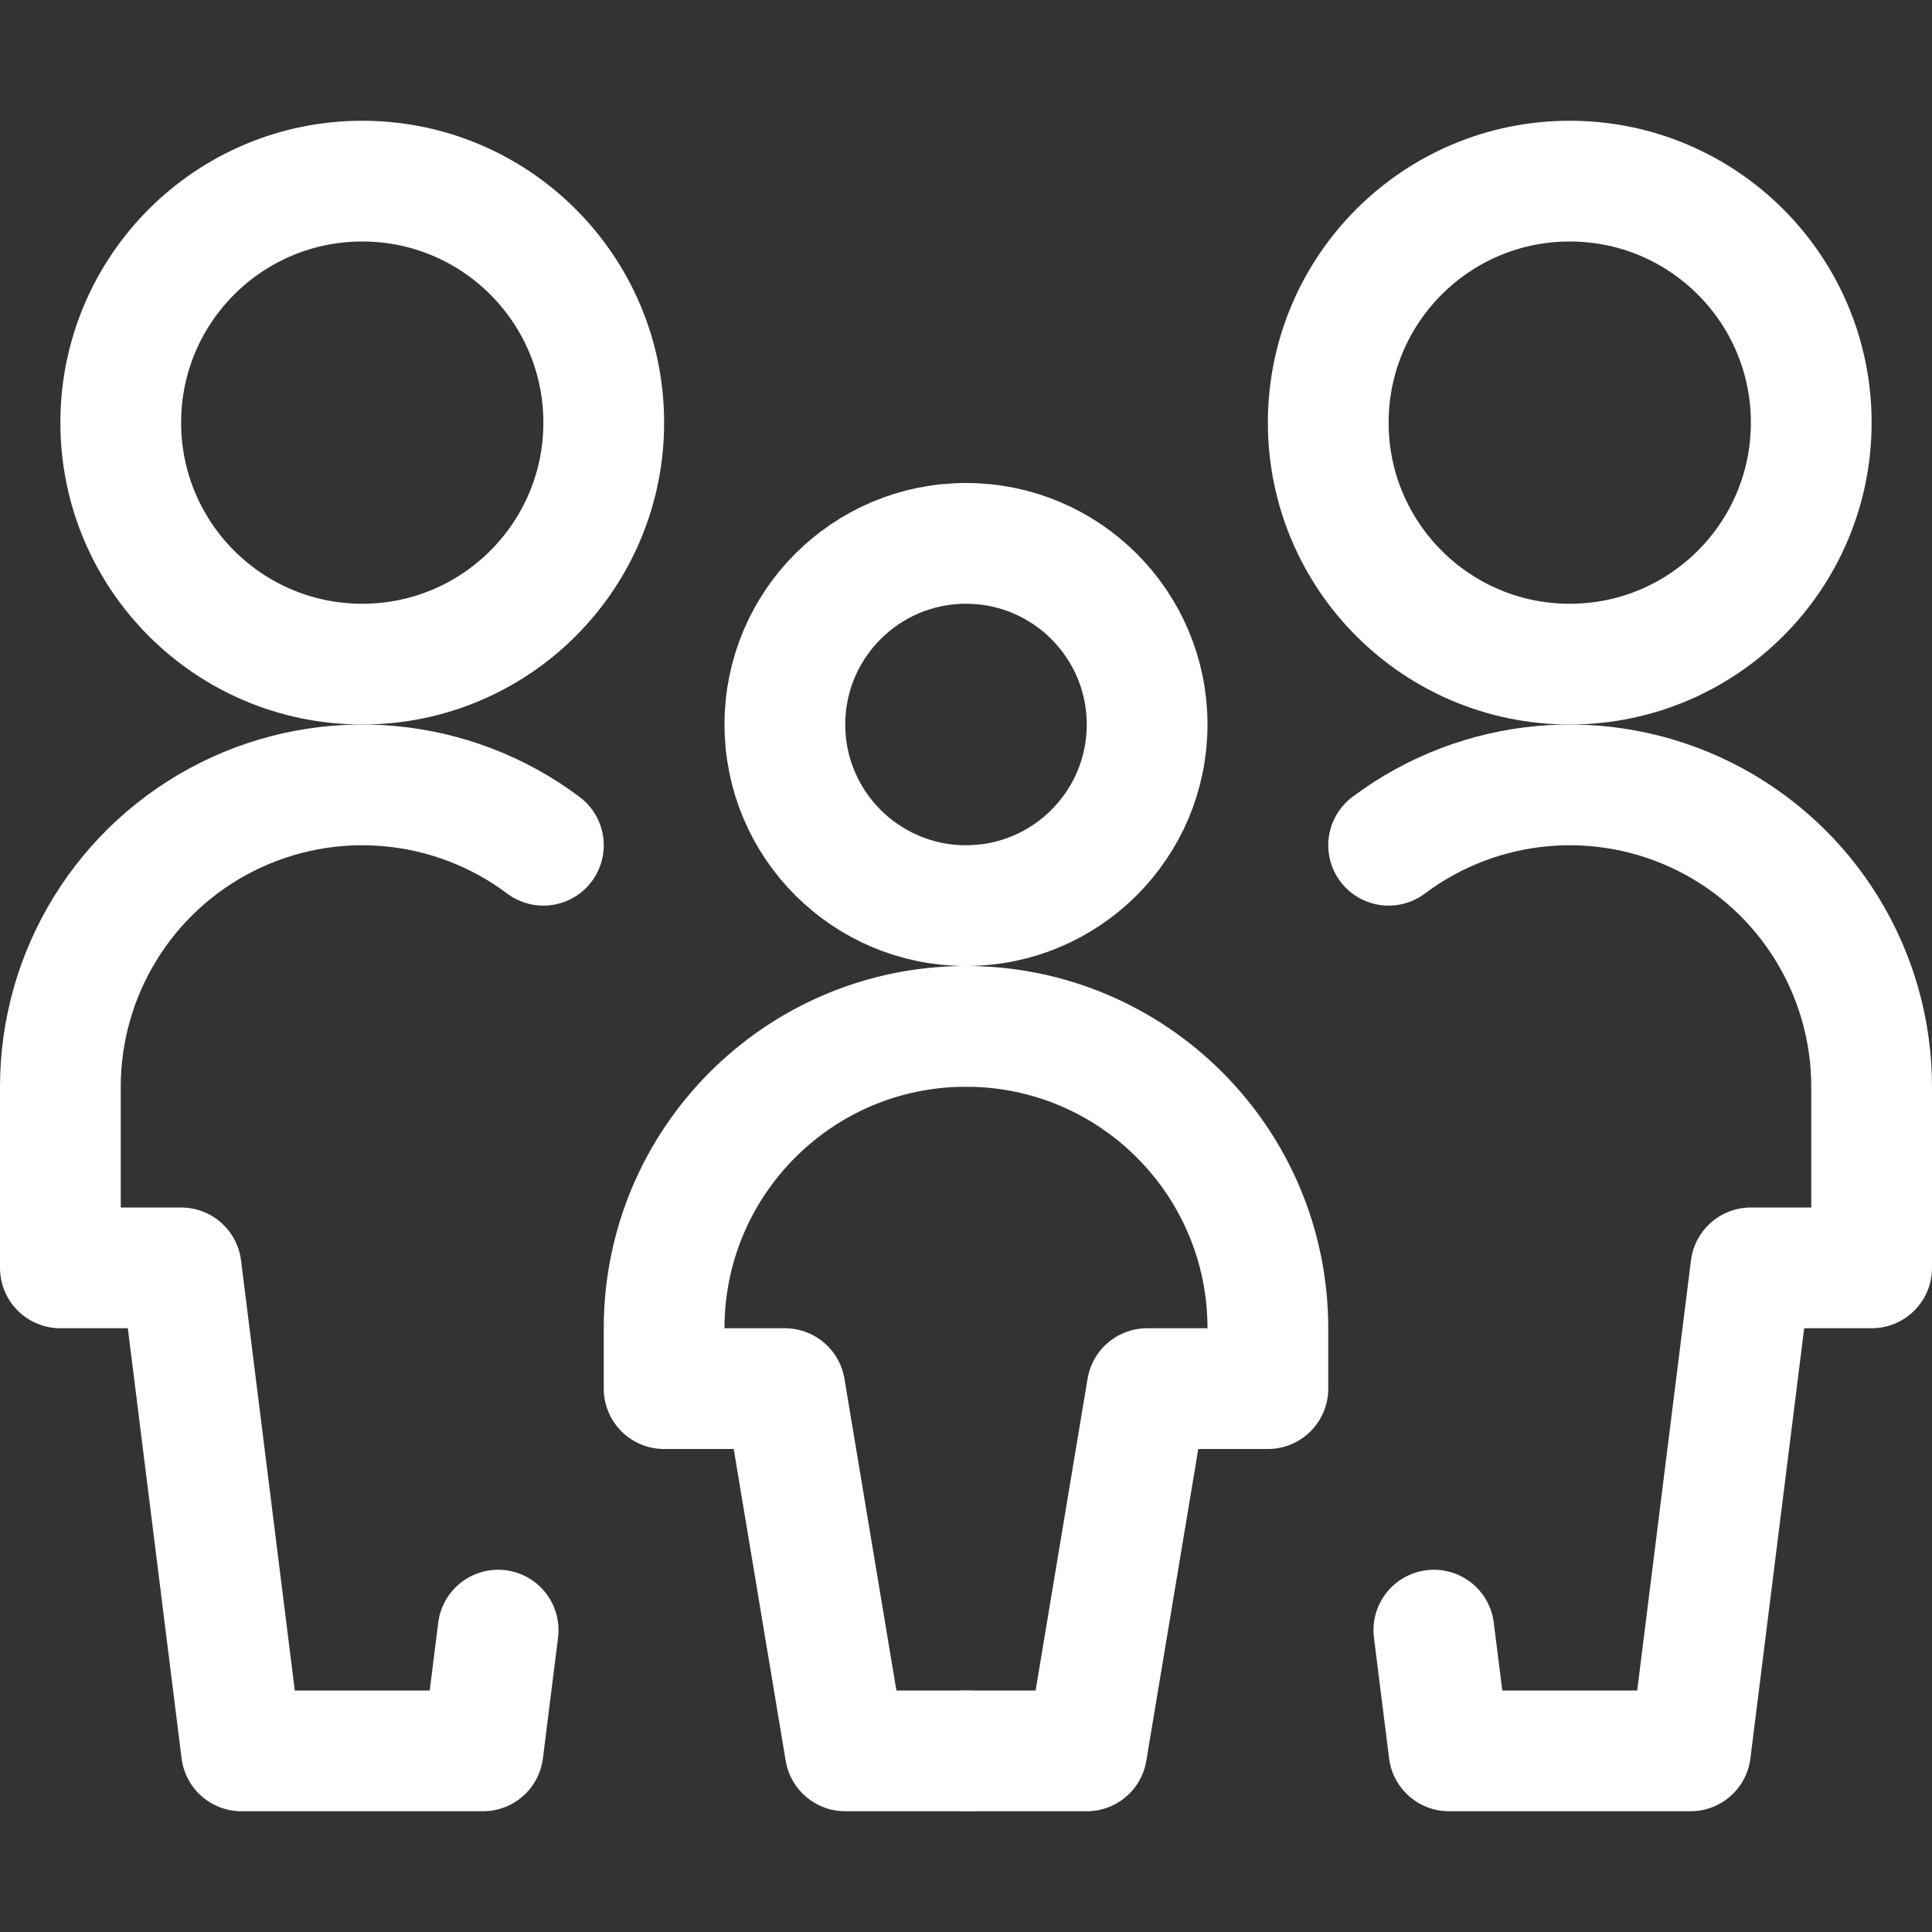 
<svg width="24px" height="24px" viewBox="0 0 24 24" version="1.1" xmlns="http://www.w3.org/2000/svg" xmlns:xlink="http://www.w3.org/1999/xlink">
    <rect x="0" y="0" width="24" height="24" fill="#333333" stroke="none"/>
    <g id="Page-1" stroke="none" stroke-width="1" fill="none" fill-rule="evenodd" stroke-linecap="round" stroke-linejoin="round">
        <g id="Family-Babies-Kids-/-Family-/-family-child" stroke="#ffffff" stroke-width="1.5">
            <g id="family-child">
                <circle id="Oval" cx="19.5" cy="5.25" r="3"></circle>
                <path d="M17.812,20.25 L18,21.75 L21,21.75 L21.75,15.75 L23.25,15.75 L23.25,13.5 C23.25,12.08 22.447,10.781 21.177,10.146 C19.907,9.511 18.386,9.648 17.25,10.5" id="Shape"></path>
                <circle id="Oval" cx="4.5" cy="5.25" r="3"></circle>
                <path d="M6.188,20.25 L6,21.75 L3,21.75 L2.25,15.75 L0.75,15.75 L0.75,13.5 C0.75,12.08 1.553,10.781 2.823,10.146 C4.093,9.511 5.614,9.648 6.75,10.5" id="Shape"></path>
                <circle id="Oval" cx="12" cy="9" r="2.25"></circle>
                <path d="M12,12.75 C9.929,12.75 8.25,14.429 8.25,16.5 L8.25,17.25 L9.75,17.25 L10.5,21.75 L12,21.75" id="Shape"></path>
                <path d="M12,12.75 C14.071,12.75 15.75,14.429 15.75,16.5 L15.75,17.25 L14.25,17.25 L13.5,21.75 L12,21.75" id="Shape"></path>
            </g>
        </g>
    </g>
</svg>
